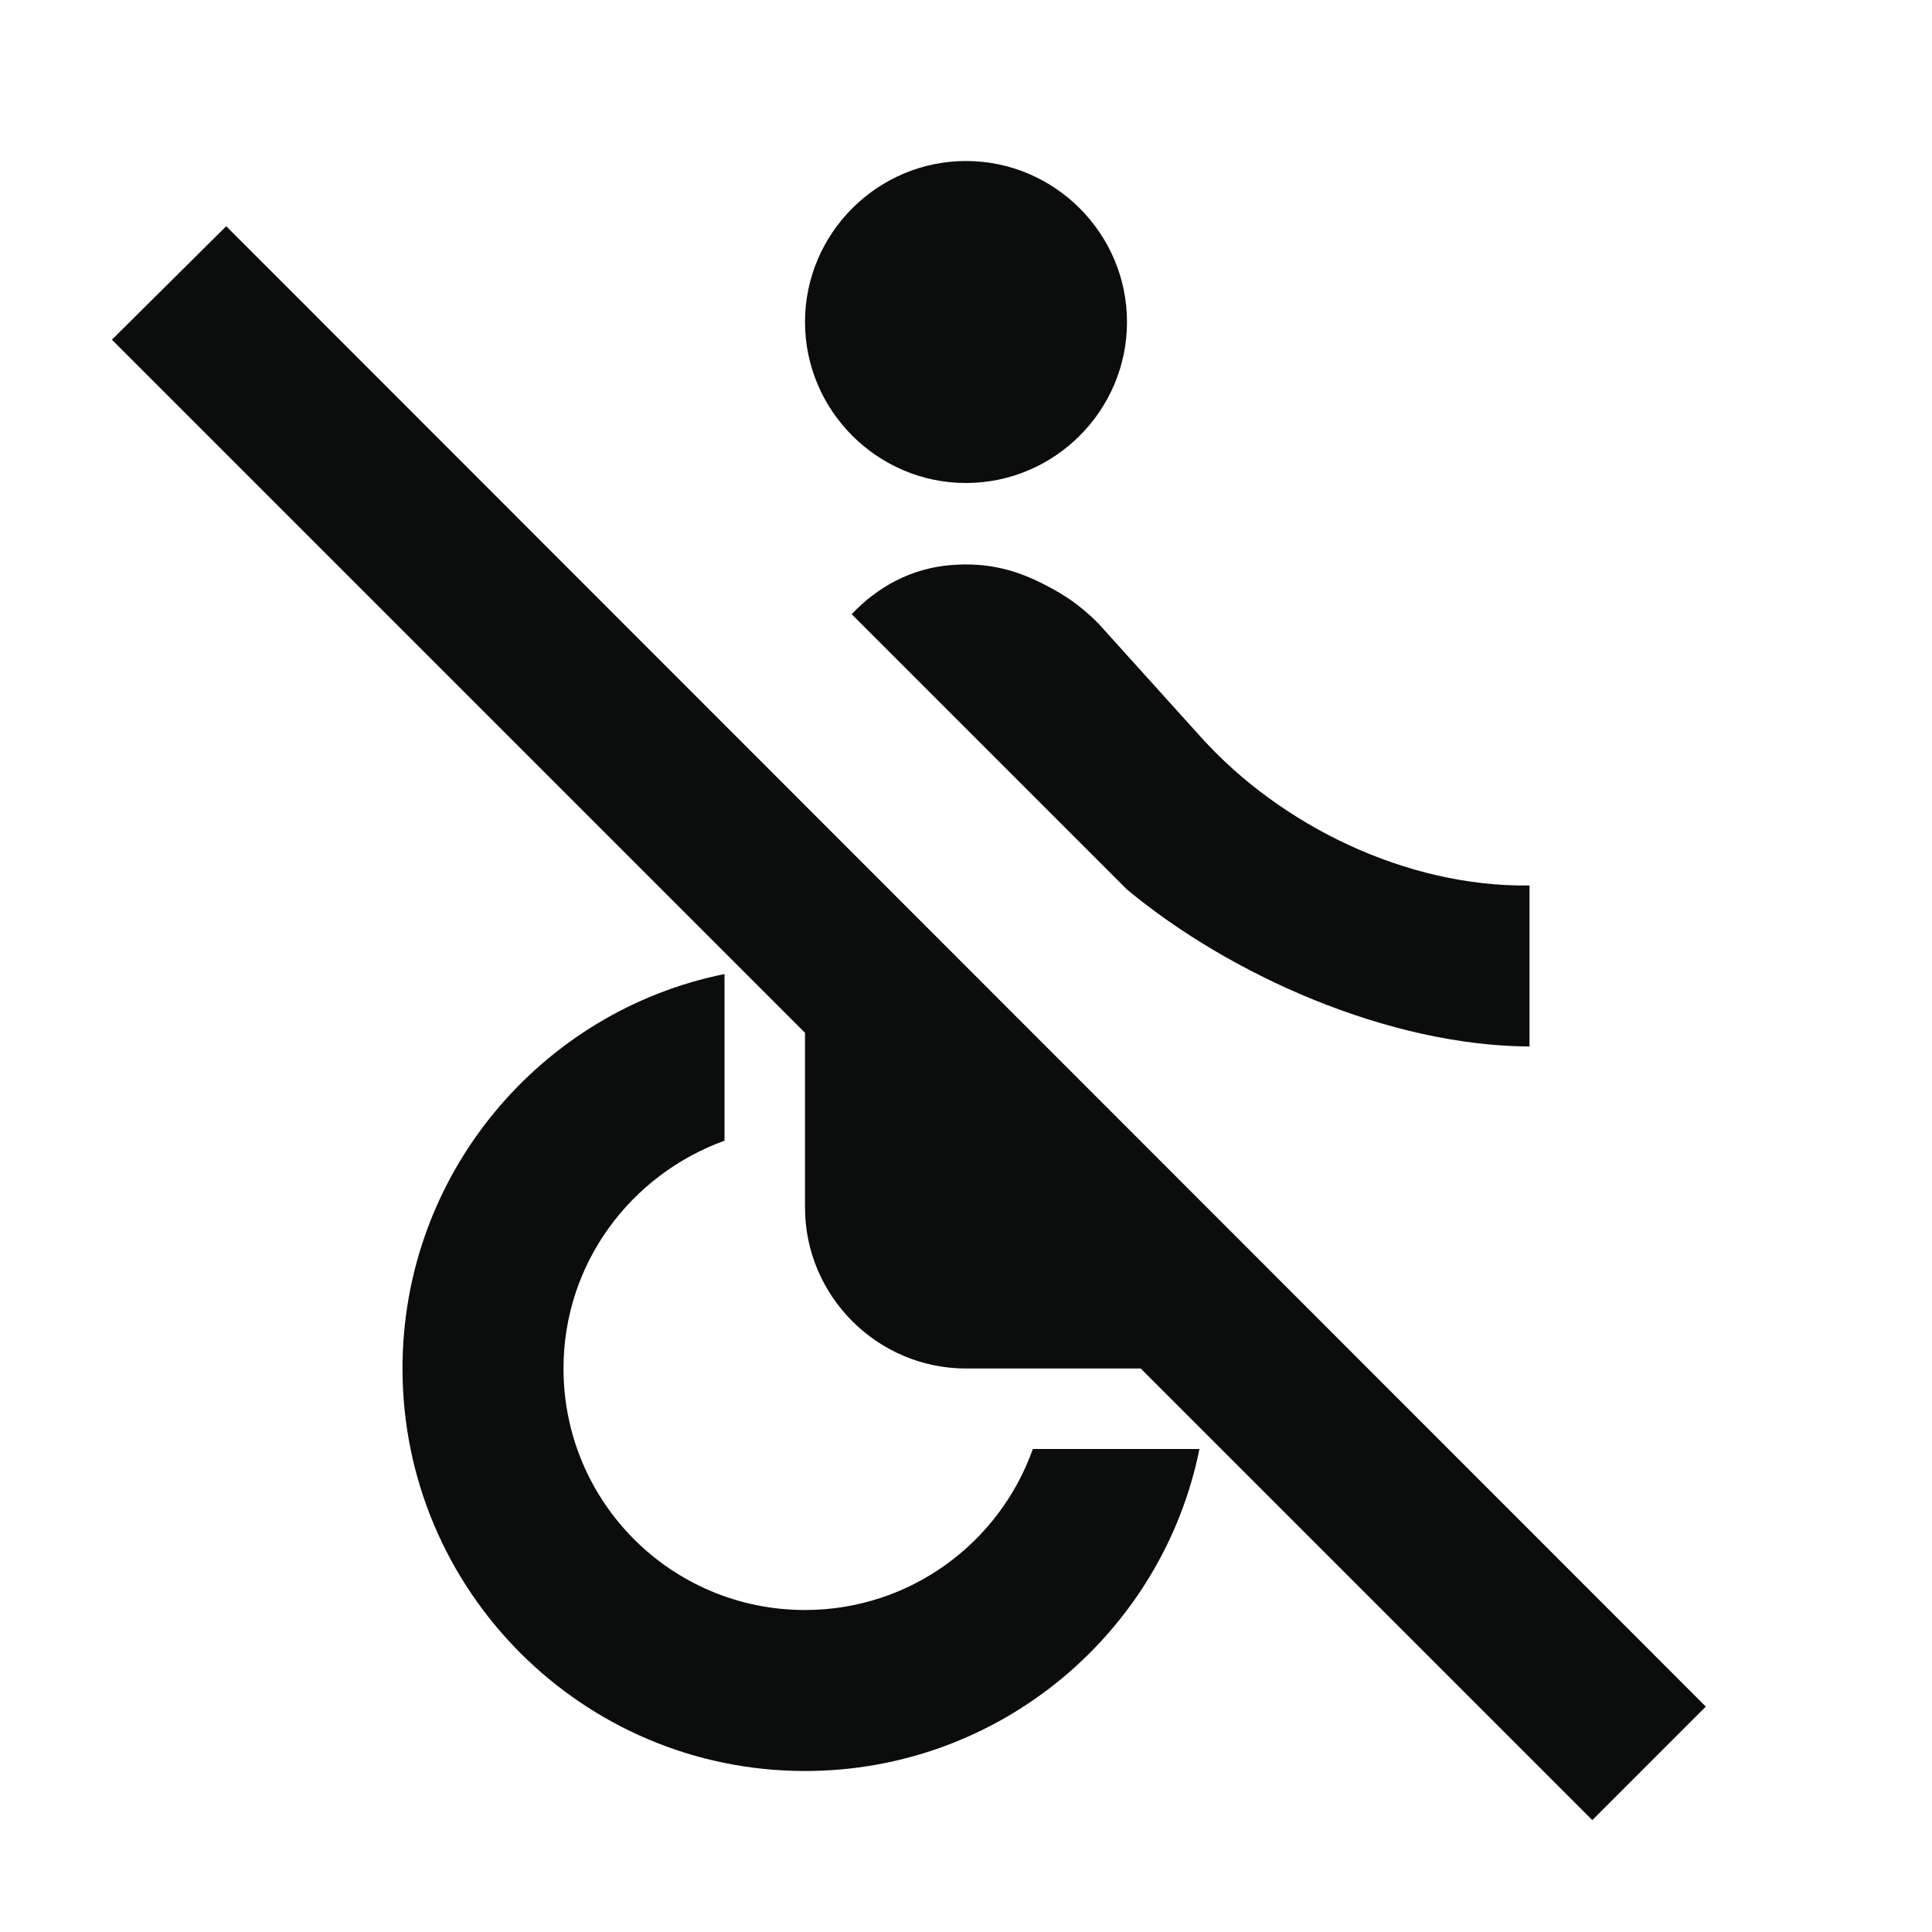 <svg width="24" height="24" viewBox="0 0 24 24" fill="none" xmlns="http://www.w3.org/2000/svg">
<g clip-path="url(#clip0_105_656)">
<path d="M14 11.05L10.58 7.63C10.9 7.29 11.32 7.06 11.81 7.02C12.29 6.98 12.65 7.09 13.01 7.28C13.2 7.38 13.4 7.5 13.64 7.74L14.93 9.17C15.91 10.25 17.46 11.02 19 11V13C17.25 12.99 15.29 12.12 14 11.05ZM12 6C13.1 6 14 5.1 14 4C14 2.9 13.1 2 12 2C10.9 2 10 2.9 10 4C10 5.1 10.9 6 12 6ZM2.81 2.81L1.39 4.22L10 12.83V15C10 16.1 10.9 17 12 17H14.17L19.78 22.61L21.19 21.2L2.81 2.81ZM10 20C8.34 20 7 18.66 7 17C7 15.69 7.84 14.59 9 14.17V12.1C6.72 12.56 5 14.58 5 17C5 19.76 7.24 22 10 22C12.42 22 14.44 20.28 14.9 18H12.83C12.42 19.16 11.31 20 10 20Z" fill="#0B0C0C"/>
</g>
<defs>
<clipPath id="clip0_105_656">
<rect width="24" height="24" fill="white"/>
</clipPath>
</defs>
</svg>
